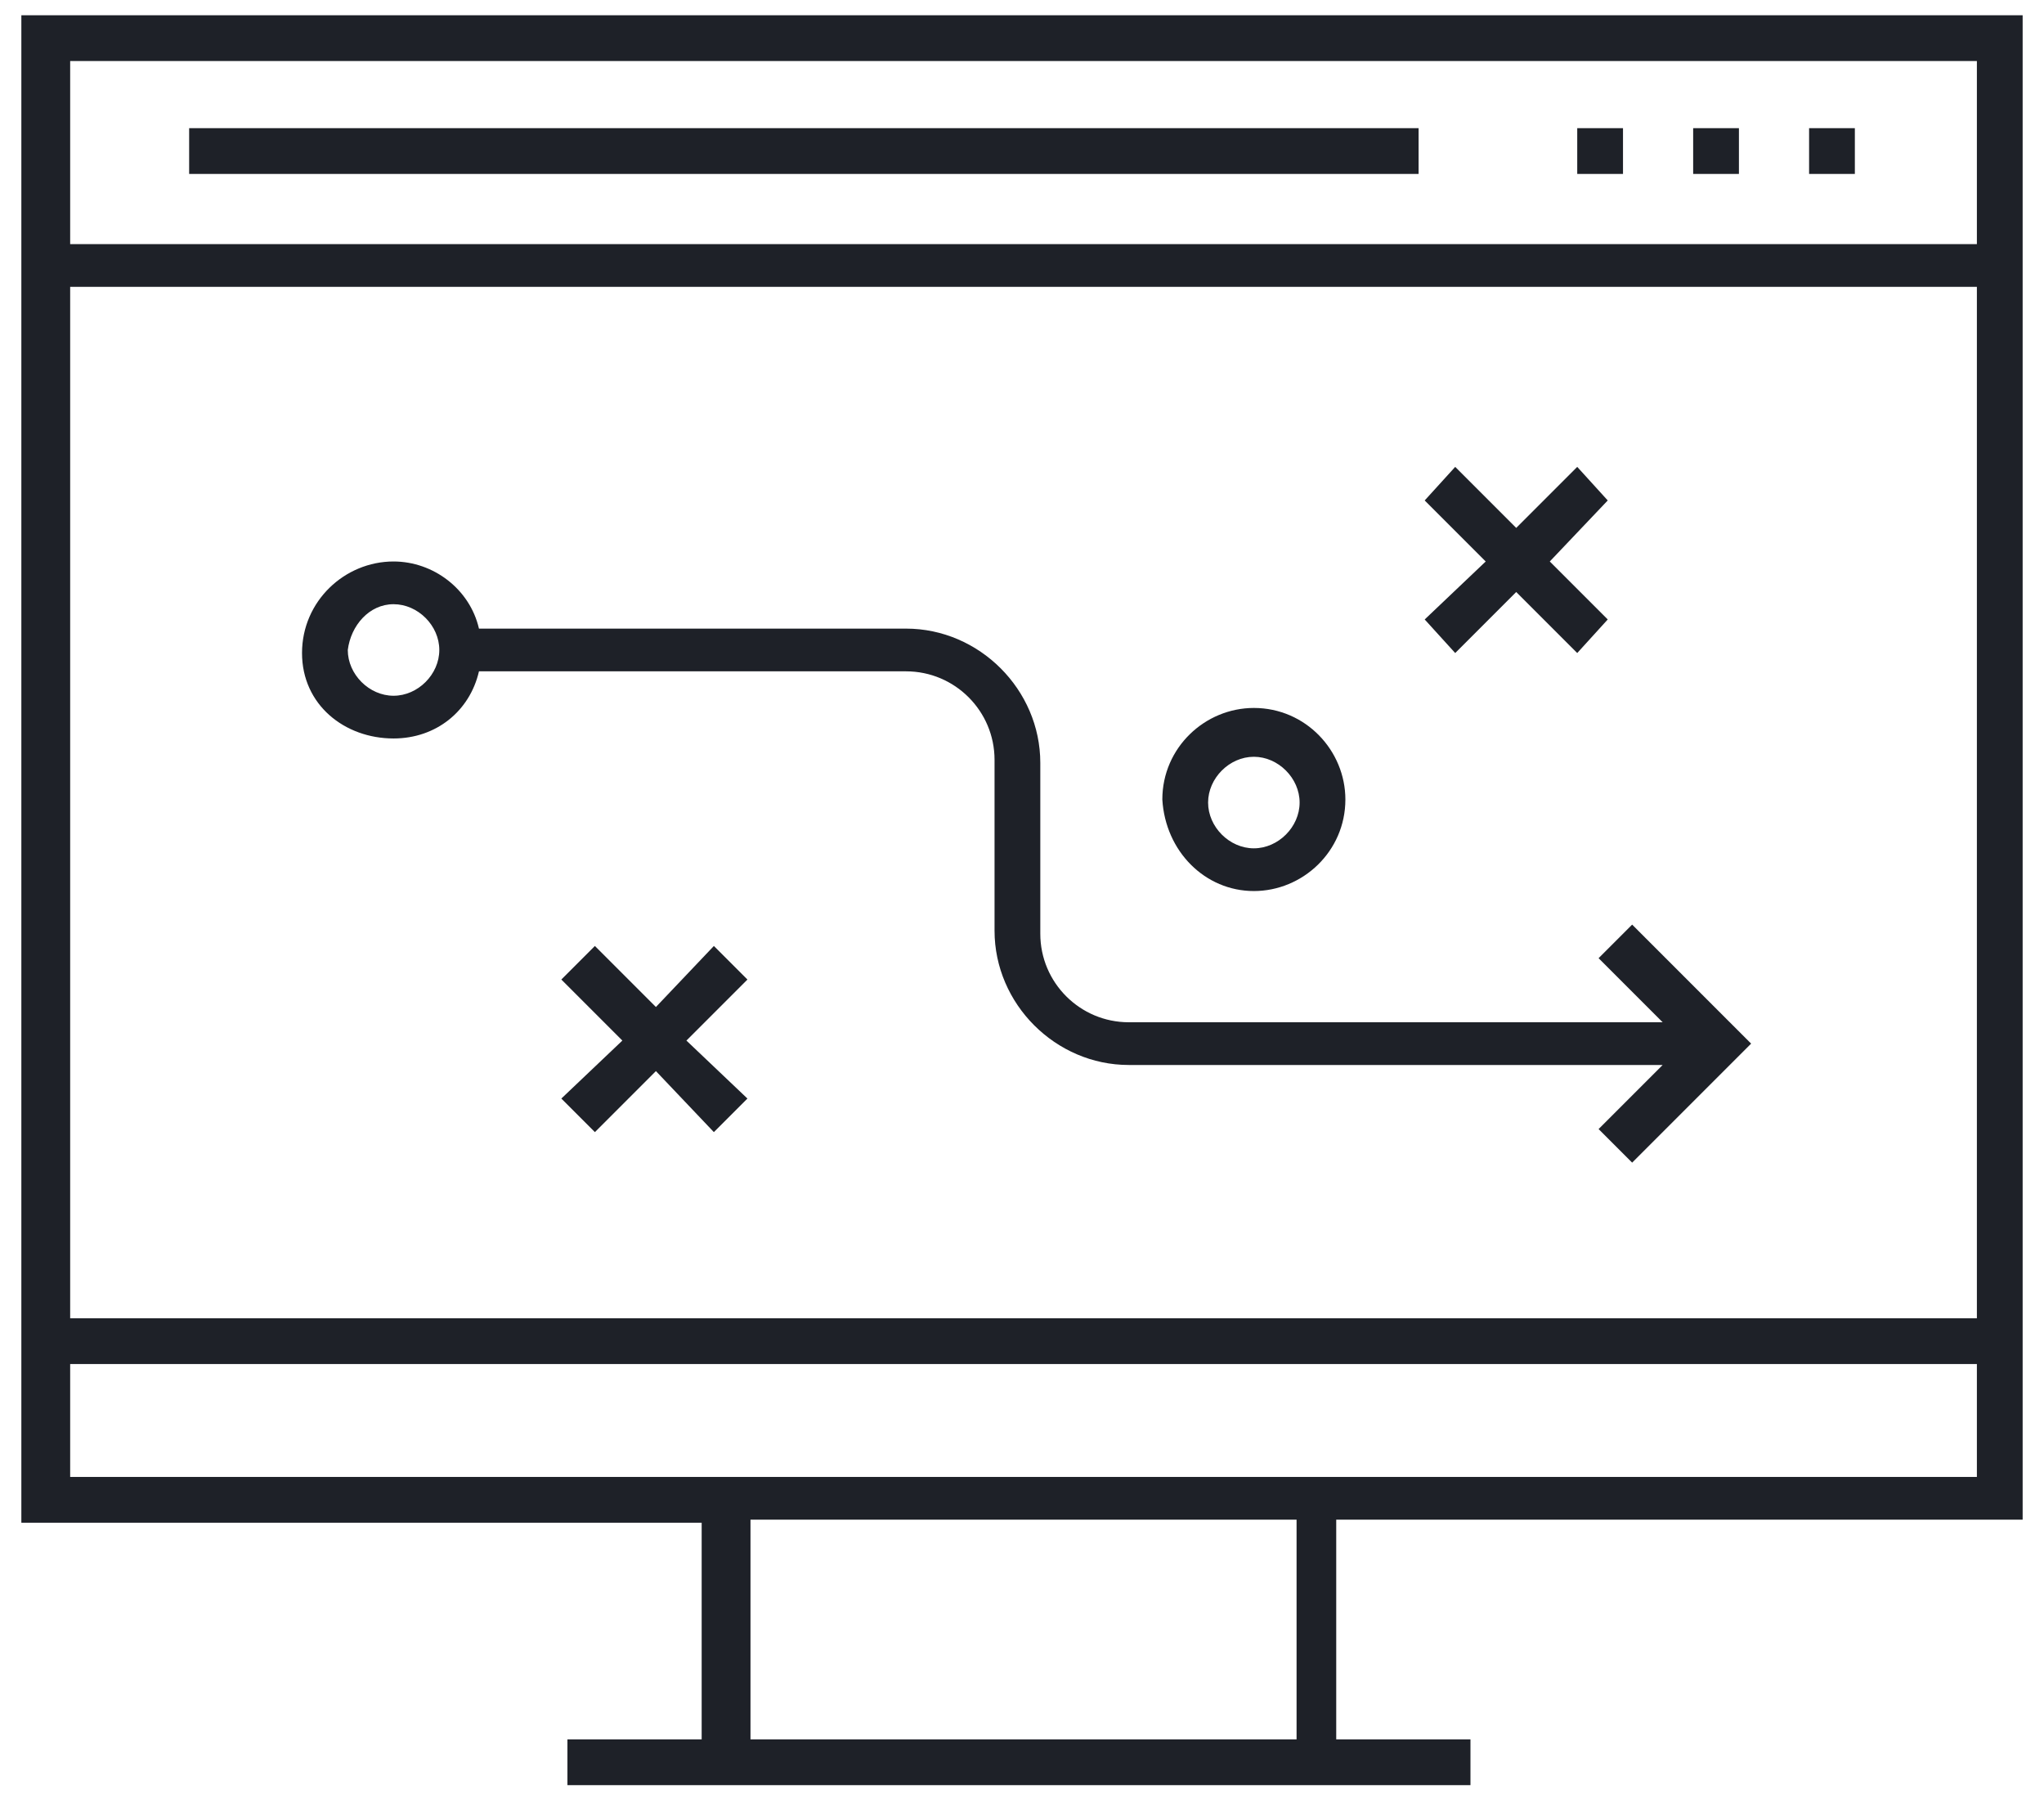 <?xml version="1.0" encoding="UTF-8"?>
<svg width="67px" height="59px" viewBox="0 0 67 59" version="1.1" xmlns="http://www.w3.org/2000/svg" xmlns:xlink="http://www.w3.org/1999/xlink">
    <!-- Generator: Sketch 46.1 (44463) - http://www.bohemiancoding.com/sketch -->
    <title>noun_995918</title>
    <desc>Created with Sketch.</desc>
    <defs></defs>
    <g id="Page-1" stroke="none" stroke-width="1" fill="none" fill-rule="evenodd">
        <g id="About" transform="translate(-687, -1535)" fill-rule="nonzero" fill="#1E2128">
            <g id="services" transform="translate(94, 1531)">
                <g id="Strategy" transform="translate(480, 4)">
                    <g id="noun_995918" transform="translate(113, 0)">
                        <rect id="Rectangle-path" x="59.3" y="4.2" width="1.5" height="1.5"></rect>
                        <rect id="Rectangle-path" x="55.5" y="4.2" width="1.5" height="1.5"></rect>
                        <rect id="Rectangle-path" x="51.7" y="4.2" width="1.5" height="1.5"></rect>
                        <rect id="Rectangle-path" x="6.2" y="4.2" width="40.3" height="1.5"></rect>
                        <path d="M66.3,49.9 L66.3,0.5 L0.7,0.5 L0.7,49.9 L23,49.9 L23,57 L18.6,57 L18.6,58.5 L48.2,58.5 L48.2,57 L43.8,57 L43.8,49.8 L66.3,49.8 L66.3,49.9 Z M64.8,43.2 L2.3,43.2 L2.3,9.4 L64.8,9.4 L64.8,43.2 Z M64.8,2 L64.8,8 L2.3,8 L2.3,2 L64.8,2 Z M2.3,48.4 L2.3,44.7 L64.8,44.7 L64.8,48.4 L2.3,48.4 Z M42.4,57 L24.6,57 L24.6,49.8 L42.5,49.8 L42.5,57 L42.4,57 Z" id="Shape"></path>
                        <polygon id="Shape" points="23.4 31 21.5 33 19.5 31 18.4 32.1 20.4 34.1 18.4 36 19.5 37.1 21.5 35.1 23.4 37.1 24.5 36 22.5 34.1 24.5 32.1"></polygon>
                        <polygon id="Shape" points="47.7 21.4 49.7 19.4 51.7 21.4 52.7 20.3 50.8 18.4 52.7 16.4 51.7 15.3 49.7 17.3 47.7 15.3 46.7 16.4 48.7 18.4 46.7 20.3"></polygon>
                        <path d="M12.9,24.2 C14.3,24.2 15.4,23.3 15.7,22 L29.7,22 C31.3,22 32.6,23.3 32.6,24.9 L32.6,30.5 C32.6,32.9 34.6,34.9 37,34.9 L54.5,34.9 L52.4,37 L53.5,38.1 L57.4,34.2 L53.5,30.3 L52.4,31.4 L54.5,33.5 L37,33.5 C35.4,33.5 34.1,32.2 34.1,30.6 L34.1,25 C34.1,22.6 32.1,20.6 29.7,20.6 L15.7,20.6 C15.4,19.3 14.2,18.4 12.9,18.4 C11.3,18.4 9.9,19.7 9.9,21.4 C9.9,23.1 11.3,24.2 12.9,24.2 Z M12.9,19.8 C13.7,19.8 14.4,20.5 14.4,21.3 C14.4,22.1 13.7,22.8 12.9,22.8 C12.1,22.8 11.4,22.1 11.4,21.3 C11.5,20.5 12.1,19.8 12.9,19.8 Z" id="Shape"></path>
                        <path d="M41.1,29.2 C42.7,29.2 44.1,27.9 44.1,26.2 C44.1,24.6 42.8,23.2 41.1,23.2 C39.5,23.2 38.1,24.5 38.1,26.2 C38.2,27.9 39.5,29.2 41.1,29.2 Z M41.1,24.8 C41.9,24.8 42.6,25.5 42.6,26.3 C42.6,27.1 41.9,27.8 41.1,27.8 C40.3,27.8 39.6,27.1 39.6,26.3 C39.6,25.5 40.3,24.8 41.1,24.8 Z" id="Shape"></path>
                    </g>
                </g>
            </g>
        </g>
    </g>
</svg>
